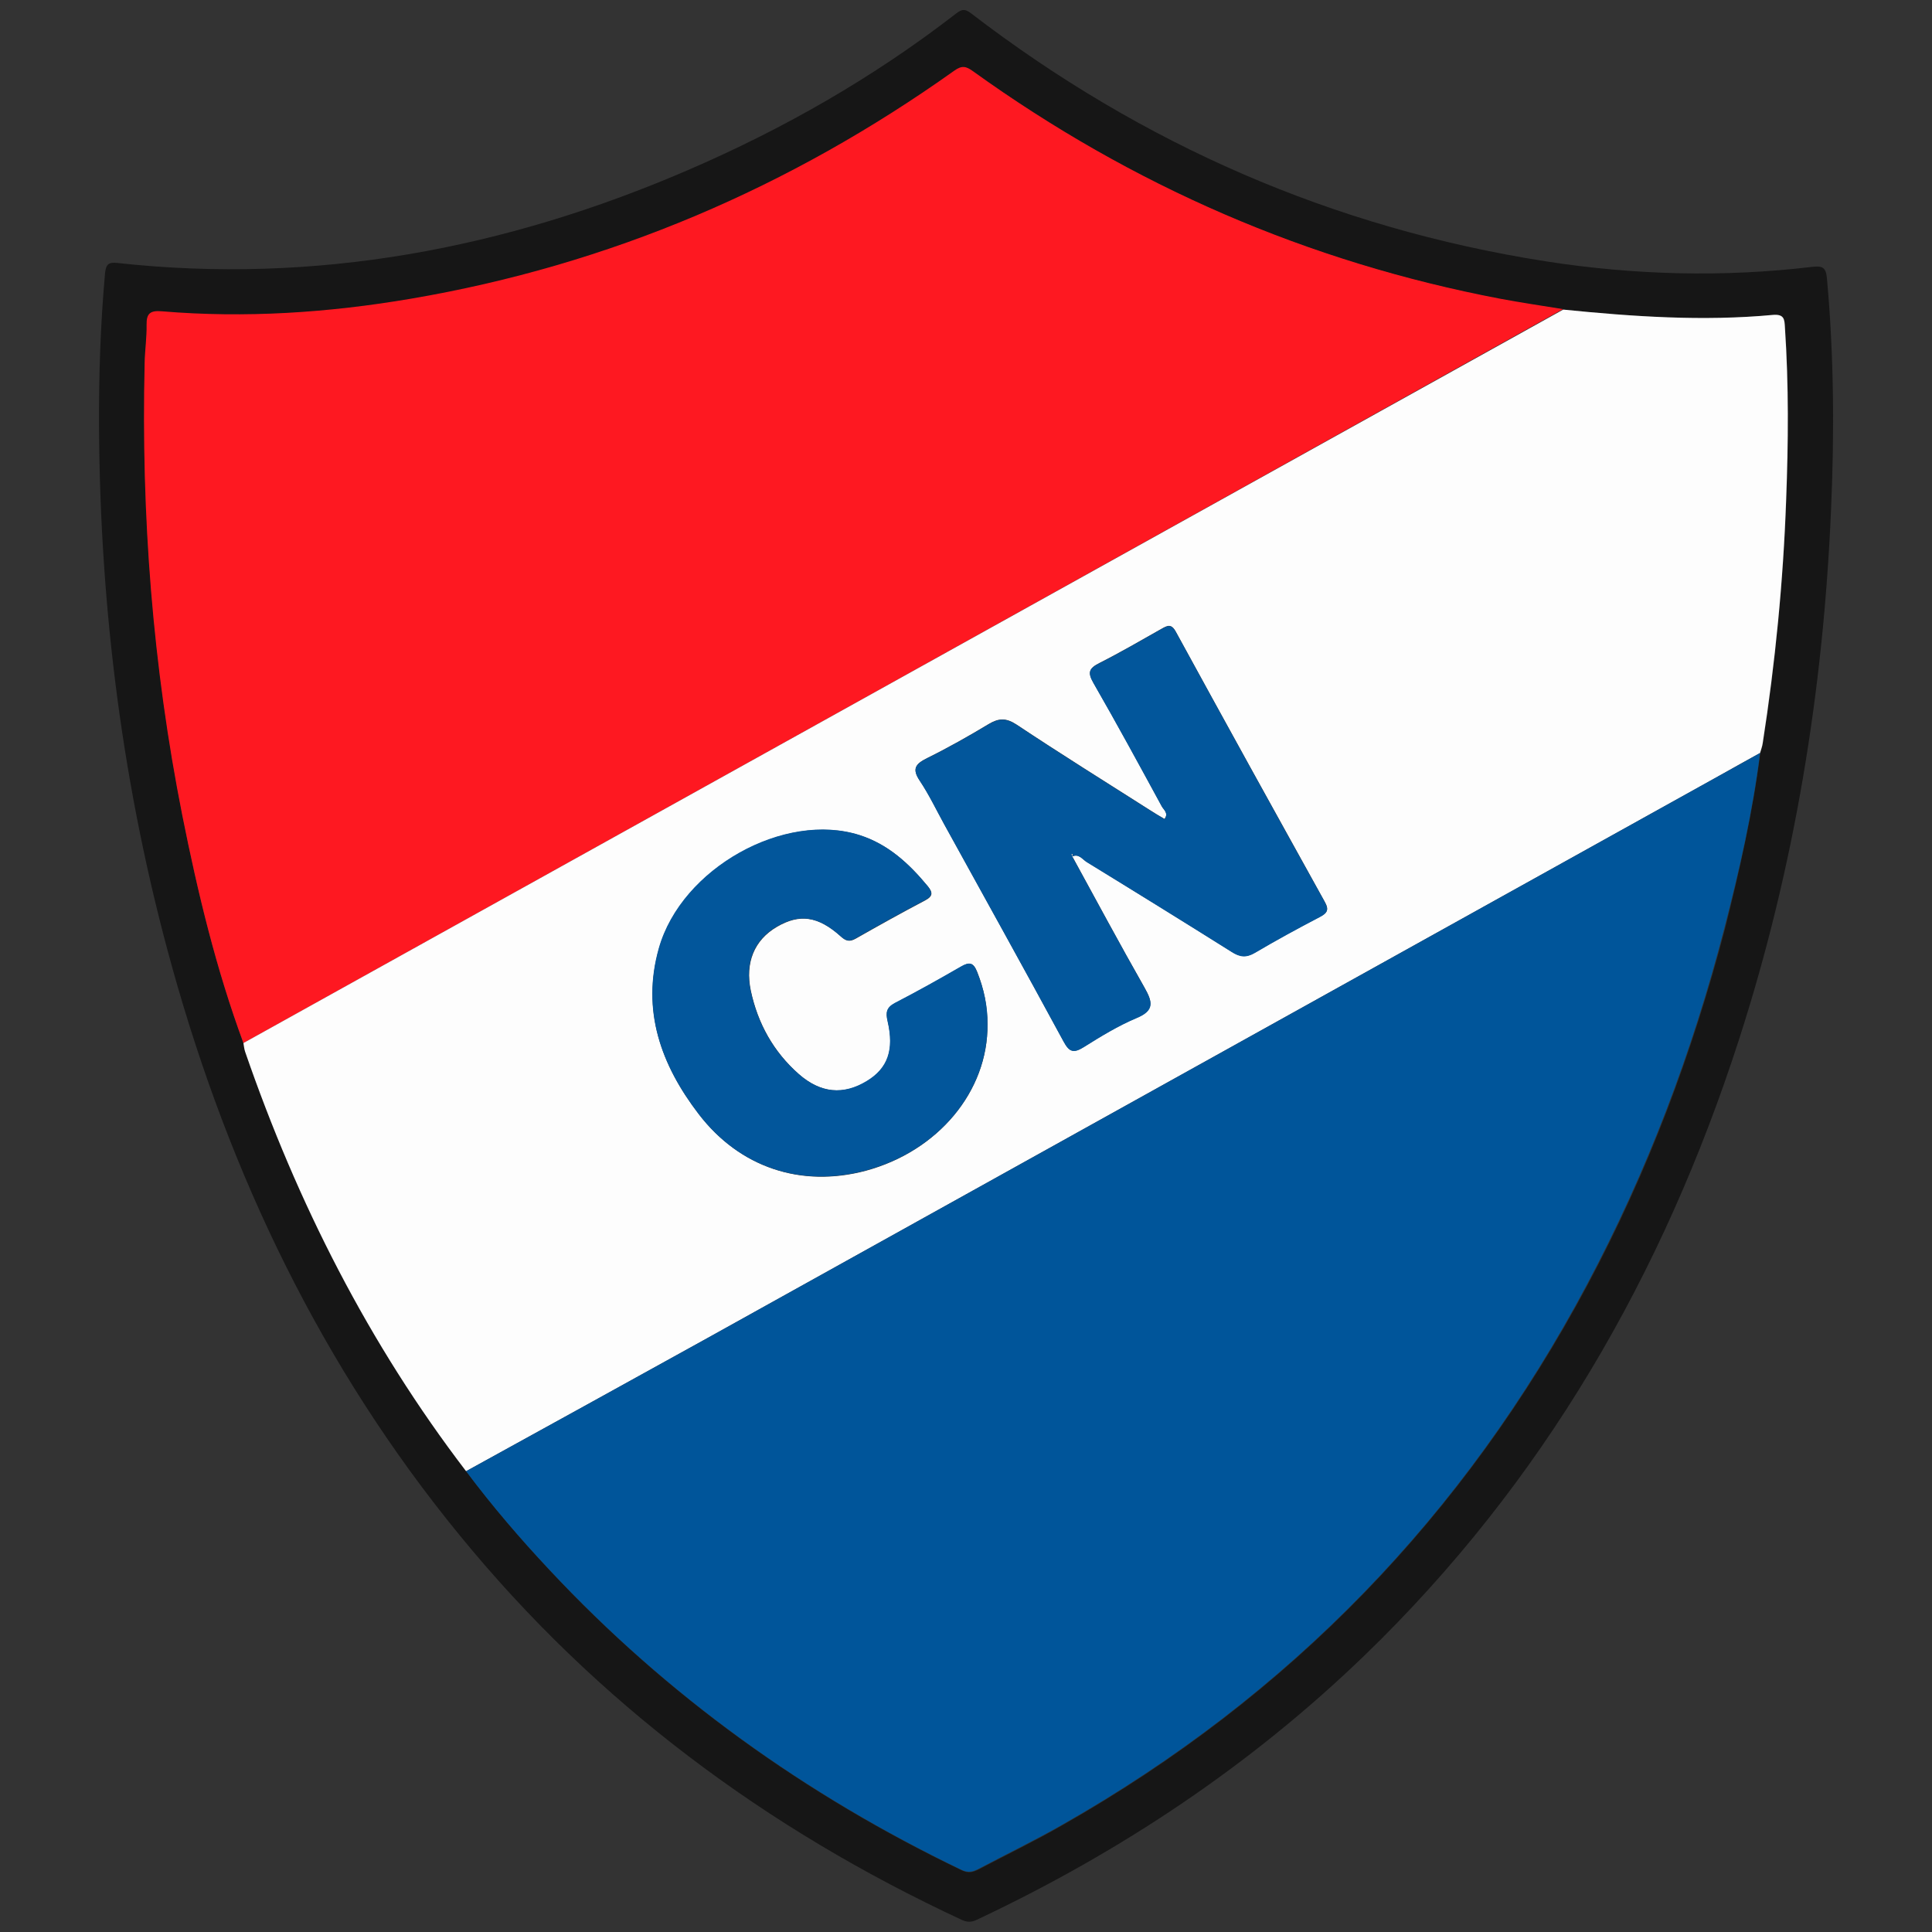 <?xml version="1.0" encoding="utf-8"?>
<!-- Generator: Adobe Illustrator 28.3.0, SVG Export Plug-In . SVG Version: 6.00 Build 0)  -->
<svg version="1.1"
	 id="svg2" xmlns:dc="http://purl.org/dc/elements/1.1/" xmlns:cc="http://creativecommons.org/ns#" xmlns:rdf="http://www.w3.org/1999/02/22-rdf-syntax-ns#" xmlns:inkscape="http://www.inkscape.org/namespaces/inkscape" xmlns:sodipodi="http://sodipodi.sourceforge.net/DTD/sodipodi-0.dtd" xmlns:svg="http://www.w3.org/2000/svg"
	 xmlns="http://www.w3.org/2000/svg" xmlns:xlink="http://www.w3.org/1999/xlink" x="0px" y="0px" viewBox="0 0 800 800"
	 style="enable-background:new 0 0 800 800;" xml:space="preserve">
<rect x="0" y="0" width="800" height="800" fill="#333333" stroke="none"/>
<style type="text/css">
	.st0{fill:#161616;}
	.st1{fill:#FE1821;}
	.st2{fill:#FDFDFD;}
	.st3{fill:#00559A;}
	.st4{fill:#02569B;}
</style>
<sodipodi:namedview  bordercolor="#666666" borderopacity="1.0" id="base" inkscape:current-layer="layer1" inkscape:cx="340.60731" inkscape:cy="385.71609" inkscape:document-units="px" inkscape:guide-bbox="true" inkscape:pageopacity="0.0" inkscape:pageshadow="2" inkscape:window-height="706" inkscape:window-maximized="1" inkscape:window-width="1366" inkscape:window-x="-8" inkscape:window-y="-8" inkscape:zoom="0.35355339" pagecolor="#ffffff" showgrid="false" showguides="true">
	</sodipodi:namedview>
<g>
	<path class="st0" d="M41,176.6c-0.1-21.2,0.6-42.4,2.5-63.5c0.4-3.9,1.7-4.6,5.2-4.2c82.2,9,160.6-5.9,236-38.4
		c39.7-17.1,77-38.4,111.2-64.9c2.5-1.9,3.7-2,6.3,0C472.9,59.8,552,94.4,640,108.2c36.6,5.7,73.5,6.7,110.4,2.3
		c4.2-0.5,5.7,0.2,6.1,4.8c2.9,31.9,3.1,63.8,1.7,95.7c-3.2,74.8-15.1,148.1-38.1,219.4C688.7,527.7,639,614,565,685.5
		c-47,45.4-100.6,81.1-159.6,109c-2.2,1.1-4.1,1.9-7.1,0.5c-81.1-37.7-151.2-89.8-207.9-159.2c-57.1-69.7-95.2-149.2-119.2-235.6
		C50.9,327.1,41.4,252.5,41,176.6z M728.9,311.8c0.4-1.4,0.9-2.7,1.1-4.1c5.2-33.4,8.4-67,9.7-100.7c0.9-23.8,1.1-47.5-0.5-71.3
		c-0.2-3.4-0.2-5.7-5-5.3c-29,2.7-57.9,0.7-86.8-2.2c-8.7-1.4-17.4-2.6-26-4.3C541.6,108.6,468.9,77,403,29.7
		c-2.9-2.1-4.7-2.5-7.8-0.2c-67.9,48.3-142.7,80.4-225,94.4c-34.1,5.8-68.6,8.1-103.1,5.2c-4.7-0.4-6.4,0.8-6.3,5.6
		c0.1,5.2-0.7,10.4-0.8,15.7c-1.5,63,3.4,125.6,15.6,187.5c6.3,31.9,14,63.6,25.3,94.2c0.2,1.2,0.3,2.4,0.7,3.5
		c21.6,62.6,51.2,121,91.5,173.7c10.7,14.3,22.3,27.9,34.5,40.9c48.9,52.3,106,93.2,170.5,124.2c2.9,1.4,4.7,0.9,7.1-0.3
		c11.6-6.1,23.4-11.8,34.7-18.3c94.2-53.5,166.5-128.3,217.5-223.8c25-46.8,43.5-96.2,56.9-147.5
		C720.3,360.5,725.8,336.4,728.9,311.8z"/>
	<path class="st1" d="M100.8,431.9c-11.3-30.6-18.9-62.2-25.3-94.2c-12.3-61.9-17.1-124.4-15.6-187.5c0.1-5.2,0.9-10.5,0.8-15.7
		c-0.1-4.8,1.6-6,6.3-5.6c34.6,2.9,69,0.6,103.1-5.2c82.3-14,157.1-46.1,225-94.4c3.2-2.3,4.9-1.9,7.8,0.2
		c65.9,47.4,138.6,79,218.3,94.2c8.6,1.6,17.3,2.9,26,4.3C465.2,229.4,283,330.7,100.8,431.9z"/>
	<path class="st2" d="M100.8,431.9C283,330.7,465.2,229.4,647.3,128.2c28.9,2.9,57.8,4.9,86.8,2.2c4.8-0.4,4.8,1.9,5,5.3
		c1.6,23.8,1.4,47.5,0.5,71.3c-1.2,33.7-4.5,67.3-9.7,100.7c-0.2,1.4-0.7,2.7-1.1,4.1c-5.8,3.2-11.6,6.4-17.4,9.7
		C571.9,399,432.3,476.6,292.7,554.2c-33.2,18.4-66.5,36.7-99.7,55c-40.3-52.7-69.9-111.1-91.5-173.7
		C101.1,434.3,101,433.1,100.8,431.9z M443.9,354.7c2.8-1.4,4.3,1.1,6.1,2.2c20,12.3,40.1,24.7,60,37.2c3.4,2.1,6,2.5,9.6,0.4
		c8.8-5.2,17.8-10.1,26.8-14.8c3.2-1.7,4.1-2.9,2.1-6.4c-20.6-37.1-41.2-74.4-61.6-111.7c-1.9-3.5-3.5-2.6-6-1.2
		c-8.5,4.8-16.9,9.7-25.6,14.1c-4.3,2.2-5.1,3.8-2.5,8.3c9.7,16.8,19,34,28.3,51.1c0.8,1.4,2.9,2.8,1.1,5.2
		c-2.1-1.2-4.1-2.4-6.1-3.7c-18.4-11.7-37-23.3-55.2-35.4c-4.3-2.8-7.3-2.7-11.5-0.2c-8.3,5-16.8,9.8-25.5,14.1
		c-4.8,2.4-6.4,4.4-3,9.4c3.8,5.7,6.8,12,10.1,18c16.5,29.9,33.1,59.8,49.4,89.9c2.4,4.5,4.3,4.9,8.4,2.3c7-4.4,14.2-8.8,21.8-12
		c7.5-3.2,6.6-6.7,3.3-12.6c-10.2-17.9-20-36.2-29.9-54.3L443.9,354.7z M408.9,424.1c0-7.5-1.5-14.6-4.2-21.5
		c-1.6-4-3.2-4.4-6.7-2.3c-9,5.2-18.2,10.3-27.4,15.1c-3.5,1.8-3.9,3.9-3,7.5c2.8,12,0.1,19.5-8.6,24.8c-9.7,5.9-19.1,5-28.2-2.9
		c-10.5-9.3-17-21-19.9-34.6c-2.4-11.5,1.4-20.9,10.8-26.4c9.4-5.5,17.1-4.5,26.5,4c2.1,1.9,3.6,2.3,6.1,0.9
		c9.5-5.4,19-10.7,28.7-15.8c3.4-1.8,3.3-3.3,1.2-5.9c-7.7-9.3-16.3-17.3-28.1-21.1c-31.1-10-73.7,13.6-83.2,46.8
		c-7.3,25.7,0.8,48.3,16.5,68.7c17,22.1,42.3,30.5,69.1,23.4C388.4,476.7,409.2,451.9,408.9,424.1z"/>
	<path class="st3" d="M193,609.2c33.2-18.3,66.5-36.6,99.7-55C432.3,476.6,571.9,399,711.4,321.5c5.8-3.2,11.6-6.4,17.4-9.7
		c-3.1,24.6-8.6,48.7-14.8,72.6c-13.3,51.3-31.9,100.6-56.9,147.5C606.3,627.4,534,702.1,439.8,755.6c-11.4,6.5-23.2,12.2-34.7,18.3
		c-2.4,1.2-4.2,1.7-7.1,0.3c-64.4-31-121.6-71.9-170.5-124.2C215.3,637,203.7,623.5,193,609.2z"/>
	<path class="st4" d="M444,354.7c9.9,18.1,19.7,36.3,29.9,54.3c3.4,5.9,4.3,9.5-3.3,12.6c-7.6,3.2-14.8,7.6-21.8,12
		c-4.2,2.6-6,2.2-8.4-2.3c-16.3-30.1-32.9-59.9-49.4-89.9c-3.3-6-6.3-12.3-10.1-18c-3.4-5-1.8-7.1,3-9.4c8.7-4.3,17.2-9.1,25.5-14.1
		c4.2-2.5,7.2-2.6,11.5,0.2c18.2,12.1,36.8,23.7,55.2,35.4c2,1.3,4,2.4,6.1,3.7c1.8-2.4-0.3-3.8-1.1-5.2
		c-9.3-17.1-18.6-34.2-28.3-51.1c-2.6-4.5-1.8-6.2,2.5-8.3c8.7-4.4,17.1-9.3,25.6-14.1c2.5-1.4,4.1-2.3,6,1.2
		c20.4,37.3,40.9,74.5,61.6,111.7c1.9,3.5,1,4.8-2.1,6.4c-9,4.7-18,9.6-26.8,14.8c-3.6,2.1-6.2,1.8-9.6-0.4
		c-19.9-12.5-39.9-24.9-60-37.2c-1.8-1.1-3.3-3.7-6.1-2.3c0.1-0.3,0.3-0.6,0.4-0.9c-0.2-0.1-0.4-0.2-0.5-0.2
		C443.9,354,443.9,354.3,444,354.7z"/>
	<path class="st4" d="M408.9,424.1c0.2,27.8-20.5,52.6-50.5,60.6c-26.8,7.1-52.2-1.3-69.1-23.4c-15.6-20.4-23.8-42.9-16.5-68.7
		c9.4-33.2,52.1-56.8,83.2-46.8c11.8,3.8,20.4,11.8,28.1,21.1c2.1,2.6,2.2,4.1-1.2,5.9c-9.7,5.1-19.2,10.4-28.7,15.8
		c-2.5,1.4-4,1-6.1-0.9c-9.4-8.4-17.1-9.5-26.5-4c-9.4,5.5-13.2,14.8-10.8,26.4c2.9,13.7,9.4,25.4,19.9,34.6c9,8,18.5,8.8,28.2,2.9
		c8.6-5.2,11.4-12.8,8.6-24.8c-0.8-3.6-0.5-5.6,3-7.5c9.3-4.8,18.4-9.9,27.4-15.1c3.5-2,5.2-1.7,6.7,2.3
		C407.4,409.5,409,416.6,408.9,424.1z"/>
	<path class="st2" d="M444,354.7c-0.1-0.4-0.2-0.7-0.3-1.1c0.2,0.1,0.4,0.2,0.5,0.2c-0.1,0.3-0.3,0.6-0.4,0.9
		C443.9,354.7,444,354.7,444,354.7z"/>
</g>
</svg>
